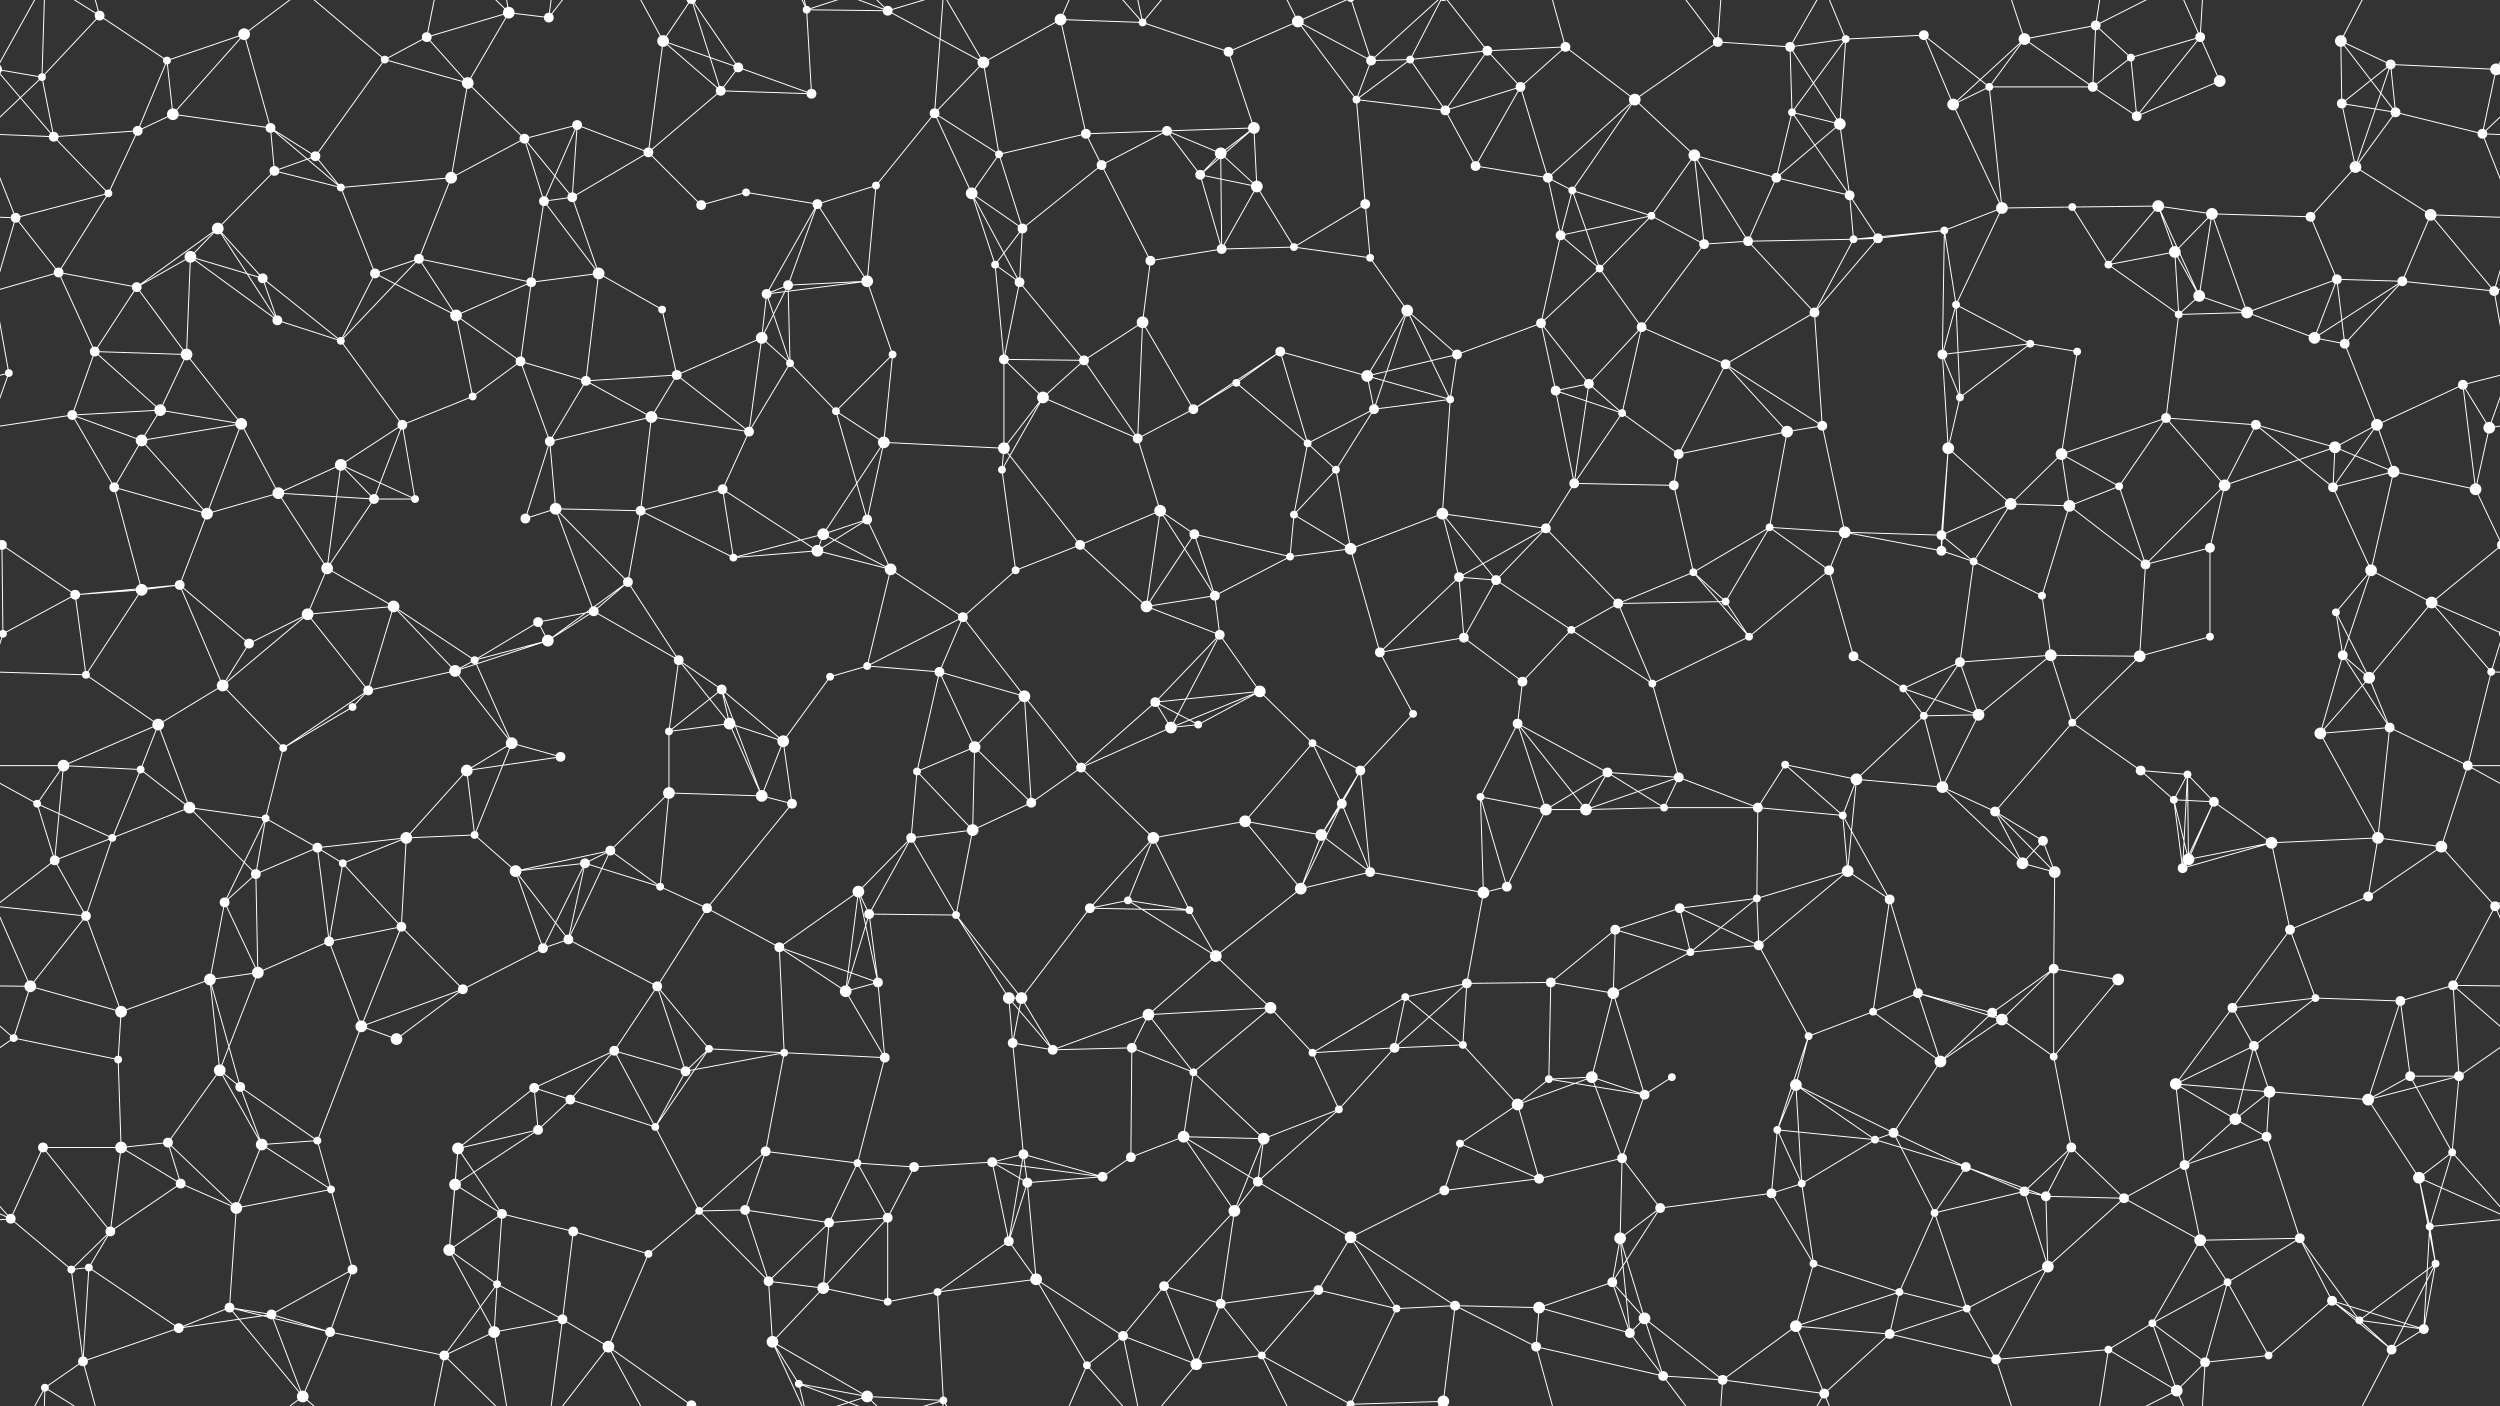 <svg xmlns="http://www.w3.org/2000/svg" width="2560" height="1440" fill="#fff"><rect width="100%" height="100%" fill="#333333" stroke="none"/><circle cx="43" cy="79" r="4"/><circle cx="102" cy="16" r="5"/><circle cx="171" cy="62" r="4"/><circle cx="250" cy="35" r="6"/><circle cx="394" cy="61" r="4"/><circle cx="437" cy="38" r="5"/><circle cx="521" cy="13" r="6"/><circle cx="562" cy="18" r="5"/><circle cx="679" cy="42" r="6"/><circle cx="756" cy="69" r="5"/><circle cx="826" cy="10" r="4"/><circle cx="909" cy="11" r="5"/><circle cx="1007" cy="64" r="6"/><circle cx="1086" cy="20" r="6"/><circle cx="1170" cy="23" r="4"/><circle cx="1258" cy="53" r="5"/><circle cx="1329" cy="22" r="6"/><circle cx="1404" cy="62" r="5"/><circle cx="1444" cy="61" r="4"/><circle cx="1523" cy="52" r="5"/><circle cx="1603" cy="48" r="5"/><circle cx="1759" cy="43" r="5"/><circle cx="1833" cy="48" r="5"/><circle cx="1890" cy="40" r="4"/><circle cx="1970" cy="36" r="5"/><circle cx="2073" cy="40" r="6"/><circle cx="2146" cy="26" r="5"/><circle cx="2182" cy="59" r="4"/><circle cx="2253" cy="38" r="5"/><circle cx="2397" cy="42" r="6"/><circle cx="2448" cy="66" r="5"/><circle cx="2556" cy="71" r="6"/><circle cx="-4" cy="71" r="6"/><circle cx="55" cy="140" r="5"/><circle cx="141" cy="134" r="5"/><circle cx="177" cy="117" r="6"/><circle cx="277" cy="131" r="5"/><circle cx="323" cy="160" r="5"/><circle cx="479" cy="85" r="6"/><circle cx="537" cy="142" r="5"/><circle cx="591" cy="128" r="5"/><circle cx="664" cy="156" r="5"/><circle cx="738" cy="93" r="5"/><circle cx="831" cy="96" r="5"/><circle cx="957" cy="116" r="5"/><circle cx="1023" cy="158" r="4"/><circle cx="1112" cy="137" r="5"/><circle cx="1195" cy="134" r="5"/><circle cx="1250" cy="157" r="6"/><circle cx="1284" cy="131" r="6"/><circle cx="1389" cy="102" r="4"/><circle cx="1480" cy="113" r="5"/><circle cx="1557" cy="89" r="5"/><circle cx="1674" cy="102" r="6"/><circle cx="1735" cy="159" r="6"/><circle cx="1835" cy="115" r="4"/><circle cx="1884" cy="127" r="6"/><circle cx="2000" cy="107" r="6"/><circle cx="2037" cy="89" r="4"/><circle cx="2143" cy="89" r="5"/><circle cx="2188" cy="119" r="5"/><circle cx="2273" cy="83" r="6"/><circle cx="2398" cy="106" r="5"/><circle cx="2453" cy="115" r="5"/><circle cx="2542" cy="137" r="5"/><circle cx="16" cy="223" r="5"/><circle cx="111" cy="198" r="4"/><circle cx="223" cy="234" r="6"/><circle cx="281" cy="175" r="5"/><circle cx="349" cy="192" r="4"/><circle cx="462" cy="182" r="6"/><circle cx="557" cy="206" r="5"/><circle cx="586" cy="202" r="5"/><circle cx="718" cy="210" r="5"/><circle cx="764" cy="197" r="4"/><circle cx="837" cy="209" r="5"/><circle cx="897" cy="190" r="4"/><circle cx="995" cy="198" r="6"/><circle cx="1047" cy="234" r="5"/><circle cx="1128" cy="169" r="5"/><circle cx="1229" cy="179" r="5"/><circle cx="1287" cy="191" r="6"/><circle cx="1398" cy="209" r="5"/><circle cx="1511" cy="170" r="5"/><circle cx="1585" cy="182" r="5"/><circle cx="1610" cy="195" r="4"/><circle cx="1691" cy="221" r="4"/><circle cx="1819" cy="182" r="5"/><circle cx="1894" cy="200" r="5"/><circle cx="1991" cy="236" r="4"/><circle cx="2050" cy="213" r="6"/><circle cx="2122" cy="212" r="4"/><circle cx="2210" cy="211" r="6"/><circle cx="2265" cy="219" r="6"/><circle cx="2366" cy="222" r="5"/><circle cx="2412" cy="171" r="6"/><circle cx="2489" cy="220" r="6"/><circle cx="60" cy="279" r="5"/><circle cx="140" cy="294" r="5"/><circle cx="195" cy="263" r="6"/><circle cx="269" cy="285" r="5"/><circle cx="384" cy="280" r="5"/><circle cx="429" cy="265" r="5"/><circle cx="544" cy="289" r="5"/><circle cx="613" cy="280" r="6"/><circle cx="678" cy="317" r="4"/><circle cx="785" cy="301" r="5"/><circle cx="807" cy="292" r="5"/><circle cx="888" cy="288" r="6"/><circle cx="1019" cy="271" r="4"/><circle cx="1044" cy="289" r="5"/><circle cx="1178" cy="267" r="5"/><circle cx="1251" cy="255" r="5"/><circle cx="1325" cy="253" r="4"/><circle cx="1403" cy="264" r="4"/><circle cx="1441" cy="318" r="6"/><circle cx="1598" cy="241" r="5"/><circle cx="1638" cy="275" r="4"/><circle cx="1745" cy="250" r="5"/><circle cx="1790" cy="247" r="5"/><circle cx="1898" cy="245" r="4"/><circle cx="1923" cy="244" r="5"/><circle cx="2003" cy="312" r="4"/><circle cx="2159" cy="271" r="4"/><circle cx="2227" cy="258" r="6"/><circle cx="2252" cy="303" r="6"/><circle cx="2393" cy="286" r="5"/><circle cx="2460" cy="288" r="5"/><circle cx="2554" cy="298" r="5"/><circle cx="9" cy="382" r="4"/><circle cx="97" cy="360" r="5"/><circle cx="191" cy="363" r="6"/><circle cx="284" cy="328" r="5"/><circle cx="349" cy="349" r="4"/><circle cx="467" cy="323" r="6"/><circle cx="533" cy="370" r="5"/><circle cx="600" cy="390" r="5"/><circle cx="693" cy="384" r="5"/><circle cx="780" cy="346" r="6"/><circle cx="809" cy="372" r="4"/><circle cx="914" cy="363" r="4"/><circle cx="1028" cy="368" r="5"/><circle cx="1110" cy="369" r="5"/><circle cx="1170" cy="330" r="6"/><circle cx="1266" cy="392" r="4"/><circle cx="1311" cy="360" r="5"/><circle cx="1400" cy="385" r="6"/><circle cx="1492" cy="363" r="5"/><circle cx="1578" cy="331" r="5"/><circle cx="1627" cy="393" r="5"/><circle cx="1681" cy="335" r="5"/><circle cx="1767" cy="373" r="5"/><circle cx="1858" cy="320" r="5"/><circle cx="1989" cy="363" r="5"/><circle cx="2079" cy="352" r="4"/><circle cx="2127" cy="360" r="4"/><circle cx="2231" cy="322" r="4"/><circle cx="2301" cy="320" r="6"/><circle cx="2370" cy="346" r="6"/><circle cx="2401" cy="352" r="5"/><circle cx="2522" cy="394" r="5"/><circle cx="74" cy="425" r="5"/><circle cx="145" cy="451" r="6"/><circle cx="164" cy="420" r="6"/><circle cx="247" cy="434" r="6"/><circle cx="349" cy="476" r="6"/><circle cx="412" cy="435" r="5"/><circle cx="484" cy="406" r="4"/><circle cx="563" cy="452" r="5"/><circle cx="667" cy="427" r="6"/><circle cx="767" cy="442" r="5"/><circle cx="856" cy="421" r="4"/><circle cx="905" cy="453" r="6"/><circle cx="1028" cy="459" r="6"/><circle cx="1068" cy="407" r="6"/><circle cx="1165" cy="449" r="5"/><circle cx="1222" cy="419" r="5"/><circle cx="1339" cy="454" r="4"/><circle cx="1407" cy="419" r="5"/><circle cx="1485" cy="409" r="4"/><circle cx="1593" cy="400" r="5"/><circle cx="1661" cy="423" r="4"/><circle cx="1719" cy="465" r="5"/><circle cx="1830" cy="442" r="6"/><circle cx="1866" cy="436" r="5"/><circle cx="1995" cy="459" r="6"/><circle cx="2007" cy="407" r="4"/><circle cx="2111" cy="465" r="6"/><circle cx="2218" cy="428" r="5"/><circle cx="2310" cy="435" r="5"/><circle cx="2391" cy="458" r="6"/><circle cx="2434" cy="435" r="6"/><circle cx="2549" cy="438" r="6"/><circle cx="2" cy="558" r="5"/><circle cx="2562" cy="558" r="5"/><circle cx="117" cy="499" r="5"/><circle cx="212" cy="526" r="6"/><circle cx="285" cy="505" r="6"/><circle cx="383" cy="511" r="5"/><circle cx="425" cy="511" r="4"/><circle cx="538" cy="531" r="5"/><circle cx="569" cy="521" r="6"/><circle cx="656" cy="523" r="5"/><circle cx="740" cy="501" r="5"/><circle cx="843" cy="547" r="6"/><circle cx="888" cy="532" r="5"/><circle cx="1026" cy="481" r="4"/><circle cx="1106" cy="558" r="5"/><circle cx="1188" cy="523" r="6"/><circle cx="1223" cy="547" r="5"/><circle cx="1325" cy="527" r="4"/><circle cx="1368" cy="481" r="4"/><circle cx="1477" cy="526" r="6"/><circle cx="1583" cy="541" r="5"/><circle cx="1612" cy="495" r="5"/><circle cx="1714" cy="497" r="5"/><circle cx="1812" cy="540" r="4"/><circle cx="1889" cy="545" r="6"/><circle cx="1988" cy="548" r="5"/><circle cx="2059" cy="516" r="6"/><circle cx="2119" cy="518" r="6"/><circle cx="2170" cy="498" r="4"/><circle cx="2278" cy="497" r="6"/><circle cx="2389" cy="499" r="5"/><circle cx="2451" cy="483" r="6"/><circle cx="2535" cy="501" r="6"/><circle cx="77" cy="609" r="5"/><circle cx="145" cy="604" r="6"/><circle cx="184" cy="599" r="5"/><circle cx="315" cy="629" r="6"/><circle cx="335" cy="582" r="6"/><circle cx="403" cy="621" r="6"/><circle cx="551" cy="637" r="5"/><circle cx="608" cy="626" r="5"/><circle cx="643" cy="596" r="5"/><circle cx="751" cy="571" r="4"/><circle cx="837" cy="564" r="6"/><circle cx="912" cy="583" r="6"/><circle cx="986" cy="632" r="5"/><circle cx="1040" cy="584" r="4"/><circle cx="1174" cy="621" r="6"/><circle cx="1244" cy="610" r="5"/><circle cx="1321" cy="570" r="4"/><circle cx="1383" cy="562" r="6"/><circle cx="1494" cy="591" r="5"/><circle cx="1532" cy="594" r="5"/><circle cx="1657" cy="618" r="5"/><circle cx="1734" cy="586" r="4"/><circle cx="1767" cy="616" r="4"/><circle cx="1873" cy="584" r="5"/><circle cx="1988" cy="564" r="5"/><circle cx="2021" cy="575" r="4"/><circle cx="2091" cy="610" r="4"/><circle cx="2197" cy="578" r="5"/><circle cx="2263" cy="561" r="5"/><circle cx="2392" cy="627" r="4"/><circle cx="2428" cy="584" r="6"/><circle cx="2490" cy="617" r="6"/><circle cx="3" cy="649" r="4"/><circle cx="2563" cy="649" r="4"/><circle cx="88" cy="691" r="4"/><circle cx="228" cy="702" r="6"/><circle cx="255" cy="659" r="5"/><circle cx="377" cy="707" r="5"/><circle cx="466" cy="687" r="6"/><circle cx="486" cy="676" r="4"/><circle cx="561" cy="656" r="6"/><circle cx="695" cy="676" r="5"/><circle cx="739" cy="706" r="5"/><circle cx="850" cy="693" r="4"/><circle cx="888" cy="682" r="4"/><circle cx="962" cy="688" r="5"/><circle cx="1049" cy="713" r="6"/><circle cx="1183" cy="719" r="5"/><circle cx="1249" cy="650" r="5"/><circle cx="1290" cy="708" r="6"/><circle cx="1413" cy="668" r="5"/><circle cx="1499" cy="653" r="5"/><circle cx="1559" cy="698" r="5"/><circle cx="1609" cy="645" r="4"/><circle cx="1692" cy="700" r="4"/><circle cx="1791" cy="652" r="4"/><circle cx="1898" cy="672" r="5"/><circle cx="1949" cy="705" r="4"/><circle cx="2007" cy="678" r="5"/><circle cx="2100" cy="671" r="6"/><circle cx="2191" cy="672" r="6"/><circle cx="2263" cy="652" r="4"/><circle cx="2399" cy="671" r="5"/><circle cx="2426" cy="694" r="6"/><circle cx="2551" cy="688" r="4"/><circle cx="65" cy="784" r="6"/><circle cx="144" cy="788" r="4"/><circle cx="162" cy="742" r="6"/><circle cx="290" cy="766" r="4"/><circle cx="361" cy="724" r="4"/><circle cx="478" cy="789" r="6"/><circle cx="524" cy="761" r="6"/><circle cx="574" cy="775" r="5"/><circle cx="685" cy="749" r="4"/><circle cx="747" cy="741" r="6"/><circle cx="802" cy="759" r="6"/><circle cx="939" cy="790" r="4"/><circle cx="998" cy="765" r="6"/><circle cx="1107" cy="786" r="5"/><circle cx="1199" cy="745" r="6"/><circle cx="1227" cy="742" r="4"/><circle cx="1344" cy="761" r="4"/><circle cx="1393" cy="789" r="5"/><circle cx="1447" cy="731" r="4"/><circle cx="1554" cy="741" r="5"/><circle cx="1646" cy="791" r="5"/><circle cx="1719" cy="796" r="5"/><circle cx="1828" cy="783" r="4"/><circle cx="1901" cy="798" r="6"/><circle cx="1970" cy="733" r="4"/><circle cx="2026" cy="732" r="6"/><circle cx="2122" cy="740" r="4"/><circle cx="2192" cy="789" r="5"/><circle cx="2240" cy="793" r="4"/><circle cx="2376" cy="751" r="6"/><circle cx="2447" cy="745" r="5"/><circle cx="2527" cy="784" r="5"/><circle cx="38" cy="823" r="4"/><circle cx="115" cy="858" r="4"/><circle cx="194" cy="827" r="6"/><circle cx="272" cy="838" r="4"/><circle cx="325" cy="868" r="5"/><circle cx="416" cy="858" r="6"/><circle cx="486" cy="855" r="4"/><circle cx="625" cy="871" r="5"/><circle cx="685" cy="812" r="6"/><circle cx="780" cy="815" r="6"/><circle cx="811" cy="823" r="5"/><circle cx="933" cy="858" r="5"/><circle cx="996" cy="850" r="6"/><circle cx="1056" cy="822" r="5"/><circle cx="1181" cy="858" r="6"/><circle cx="1275" cy="841" r="6"/><circle cx="1353" cy="855" r="6"/><circle cx="1374" cy="823" r="5"/><circle cx="1516" cy="816" r="4"/><circle cx="1583" cy="829" r="6"/><circle cx="1624" cy="829" r="6"/><circle cx="1704" cy="827" r="4"/><circle cx="1800" cy="827" r="5"/><circle cx="1887" cy="835" r="4"/><circle cx="1989" cy="806" r="6"/><circle cx="2043" cy="831" r="5"/><circle cx="2092" cy="861" r="5"/><circle cx="2226" cy="819" r="4"/><circle cx="2267" cy="821" r="5"/><circle cx="2326" cy="863" r="6"/><circle cx="2435" cy="858" r="6"/><circle cx="2500" cy="867" r="6"/><circle cx="56" cy="881" r="5"/><circle cx="88" cy="938" r="5"/><circle cx="230" cy="924" r="5"/><circle cx="262" cy="895" r="5"/><circle cx="351" cy="884" r="4"/><circle cx="411" cy="949" r="5"/><circle cx="528" cy="892" r="6"/><circle cx="599" cy="884" r="5"/><circle cx="676" cy="908" r="4"/><circle cx="724" cy="930" r="5"/><circle cx="879" cy="913" r="6"/><circle cx="890" cy="936" r="5"/><circle cx="979" cy="937" r="4"/><circle cx="1116" cy="930" r="5"/><circle cx="1155" cy="922" r="4"/><circle cx="1218" cy="932" r="4"/><circle cx="1332" cy="910" r="6"/><circle cx="1403" cy="893" r="5"/><circle cx="1519" cy="914" r="6"/><circle cx="1543" cy="908" r="5"/><circle cx="1654" cy="952" r="5"/><circle cx="1720" cy="930" r="5"/><circle cx="1799" cy="920" r="4"/><circle cx="1892" cy="892" r="6"/><circle cx="1935" cy="921" r="5"/><circle cx="2071" cy="884" r="6"/><circle cx="2104" cy="893" r="6"/><circle cx="2235" cy="889" r="5"/><circle cx="2241" cy="880" r="6"/><circle cx="2345" cy="952" r="5"/><circle cx="2425" cy="918" r="5"/><circle cx="2555" cy="928" r="5"/><circle cx="-5" cy="928" r="5"/><circle cx="31" cy="1010" r="6"/><circle cx="124" cy="1036" r="6"/><circle cx="215" cy="1003" r="6"/><circle cx="264" cy="996" r="6"/><circle cx="337" cy="964" r="5"/><circle cx="474" cy="1013" r="5"/><circle cx="556" cy="971" r="5"/><circle cx="582" cy="962" r="5"/><circle cx="673" cy="1010" r="5"/><circle cx="798" cy="970" r="5"/><circle cx="866" cy="1015" r="6"/><circle cx="899" cy="1006" r="5"/><circle cx="1033" cy="1022" r="6"/><circle cx="1046" cy="1022" r="6"/><circle cx="1176" cy="1039" r="6"/><circle cx="1245" cy="979" r="6"/><circle cx="1301" cy="1032" r="6"/><circle cx="1439" cy="1021" r="4"/><circle cx="1502" cy="1007" r="5"/><circle cx="1588" cy="1006" r="5"/><circle cx="1652" cy="1017" r="6"/><circle cx="1731" cy="975" r="4"/><circle cx="1801" cy="968" r="5"/><circle cx="1918" cy="1036" r="4"/><circle cx="1964" cy="1017" r="5"/><circle cx="2040" cy="1037" r="5"/><circle cx="2103" cy="992" r="5"/><circle cx="2169" cy="1003" r="6"/><circle cx="2286" cy="1032" r="5"/><circle cx="2371" cy="1022" r="4"/><circle cx="2458" cy="1025" r="5"/><circle cx="2512" cy="1009" r="5"/><circle cx="14" cy="1063" r="4"/><circle cx="121" cy="1085" r="4"/><circle cx="225" cy="1096" r="6"/><circle cx="246" cy="1113" r="5"/><circle cx="370" cy="1051" r="6"/><circle cx="406" cy="1064" r="6"/><circle cx="547" cy="1114" r="5"/><circle cx="629" cy="1076" r="5"/><circle cx="702" cy="1097" r="5"/><circle cx="726" cy="1074" r="4"/><circle cx="803" cy="1078" r="4"/><circle cx="906" cy="1083" r="5"/><circle cx="1037" cy="1068" r="5"/><circle cx="1078" cy="1075" r="5"/><circle cx="1159" cy="1073" r="5"/><circle cx="1222" cy="1098" r="4"/><circle cx="1344" cy="1078" r="4"/><circle cx="1428" cy="1073" r="5"/><circle cx="1498" cy="1070" r="4"/><circle cx="1586" cy="1105" r="4"/><circle cx="1630" cy="1103" r="6"/><circle cx="1712" cy="1103" r="4"/><circle cx="1839" cy="1111" r="6"/><circle cx="1852" cy="1061" r="4"/><circle cx="1987" cy="1087" r="6"/><circle cx="2050" cy="1044" r="6"/><circle cx="2103" cy="1082" r="4"/><circle cx="2228" cy="1110" r="6"/><circle cx="2308" cy="1071" r="5"/><circle cx="2324" cy="1118" r="6"/><circle cx="2468" cy="1102" r="5"/><circle cx="2518" cy="1102" r="5"/><circle cx="44" cy="1175" r="5"/><circle cx="124" cy="1175" r="6"/><circle cx="172" cy="1170" r="5"/><circle cx="268" cy="1172" r="6"/><circle cx="325" cy="1168" r="4"/><circle cx="469" cy="1176" r="6"/><circle cx="551" cy="1157" r="5"/><circle cx="584" cy="1126" r="5"/><circle cx="671" cy="1154" r="4"/><circle cx="784" cy="1179" r="5"/><circle cx="878" cy="1191" r="4"/><circle cx="936" cy="1195" r="5"/><circle cx="1016" cy="1190" r="5"/><circle cx="1048" cy="1182" r="5"/><circle cx="1158" cy="1185" r="5"/><circle cx="1212" cy="1164" r="6"/><circle cx="1294" cy="1166" r="6"/><circle cx="1371" cy="1136" r="4"/><circle cx="1495" cy="1171" r="4"/><circle cx="1554" cy="1131" r="6"/><circle cx="1661" cy="1186" r="5"/><circle cx="1684" cy="1121" r="5"/><circle cx="1820" cy="1157" r="4"/><circle cx="1920" cy="1167" r="4"/><circle cx="1939" cy="1160" r="5"/><circle cx="2013" cy="1195" r="5"/><circle cx="2121" cy="1175" r="5"/><circle cx="2237" cy="1193" r="5"/><circle cx="2289" cy="1146" r="6"/><circle cx="2321" cy="1164" r="5"/><circle cx="2425" cy="1126" r="6"/><circle cx="2511" cy="1180" r="4"/><circle cx="11" cy="1248" r="5"/><circle cx="113" cy="1261" r="5"/><circle cx="185" cy="1212" r="5"/><circle cx="242" cy="1237" r="6"/><circle cx="339" cy="1218" r="4"/><circle cx="466" cy="1213" r="6"/><circle cx="514" cy="1243" r="5"/><circle cx="587" cy="1261" r="5"/><circle cx="716" cy="1240" r="4"/><circle cx="763" cy="1239" r="5"/><circle cx="849" cy="1252" r="5"/><circle cx="909" cy="1247" r="5"/><circle cx="1033" cy="1271" r="5"/><circle cx="1052" cy="1211" r="5"/><circle cx="1129" cy="1205" r="5"/><circle cx="1264" cy="1240" r="6"/><circle cx="1288" cy="1210" r="5"/><circle cx="1383" cy="1267" r="6"/><circle cx="1479" cy="1219" r="5"/><circle cx="1576" cy="1207" r="5"/><circle cx="1659" cy="1268" r="6"/><circle cx="1700" cy="1237" r="5"/><circle cx="1814" cy="1222" r="5"/><circle cx="1845" cy="1212" r="4"/><circle cx="1981" cy="1242" r="4"/><circle cx="2073" cy="1220" r="5"/><circle cx="2095" cy="1225" r="5"/><circle cx="2175" cy="1227" r="5"/><circle cx="2253" cy="1270" r="6"/><circle cx="2355" cy="1268" r="5"/><circle cx="2477" cy="1206" r="6"/><circle cx="2488" cy="1256" r="4"/><circle cx="73" cy="1300" r="4"/><circle cx="91" cy="1298" r="4"/><circle cx="235" cy="1339" r="5"/><circle cx="278" cy="1346" r="5"/><circle cx="361" cy="1300" r="5"/><circle cx="460" cy="1280" r="6"/><circle cx="509" cy="1315" r="4"/><circle cx="576" cy="1351" r="5"/><circle cx="664" cy="1284" r="4"/><circle cx="787" cy="1312" r="5"/><circle cx="843" cy="1319" r="6"/><circle cx="909" cy="1333" r="4"/><circle cx="960" cy="1323" r="4"/><circle cx="1061" cy="1310" r="6"/><circle cx="1192" cy="1317" r="5"/><circle cx="1250" cy="1335" r="5"/><circle cx="1350" cy="1321" r="5"/><circle cx="1430" cy="1340" r="4"/><circle cx="1490" cy="1337" r="5"/><circle cx="1576" cy="1339" r="6"/><circle cx="1651" cy="1313" r="5"/><circle cx="1684" cy="1350" r="6"/><circle cx="1839" cy="1358" r="6"/><circle cx="1857" cy="1294" r="4"/><circle cx="1945" cy="1323" r="4"/><circle cx="2014" cy="1340" r="4"/><circle cx="2097" cy="1297" r="6"/><circle cx="2204" cy="1355" r="4"/><circle cx="2281" cy="1313" r="4"/><circle cx="2388" cy="1332" r="5"/><circle cx="2416" cy="1352" r="4"/><circle cx="2494" cy="1294" r="4"/><circle cx="46" cy="1421" r="4"/><circle cx="85" cy="1394" r="5"/><circle cx="183" cy="1360" r="5"/><circle cx="310" cy="1430" r="6"/><circle cx="338" cy="1364" r="5"/><circle cx="455" cy="1388" r="5"/><circle cx="506" cy="1364" r="6"/><circle cx="623" cy="1379" r="6"/><circle cx="708" cy="1439" r="5"/><circle cx="708" cy="-1" r="5"/><circle cx="791" cy="1374" r="6"/><circle cx="818" cy="1417" r="4"/><circle cx="888" cy="1430" r="6"/><circle cx="966" cy="1434" r="4"/><circle cx="1113" cy="1398" r="4"/><circle cx="1150" cy="1368" r="5"/><circle cx="1225" cy="1397" r="6"/><circle cx="1292" cy="1388" r="4"/><circle cx="1383" cy="1438" r="4"/><circle cx="1383" cy="-2" r="4"/><circle cx="1478" cy="1435" r="6"/><circle cx="1478" cy="-5" r="6"/><circle cx="1573" cy="1379" r="5"/><circle cx="1669" cy="1365" r="5"/><circle cx="1703" cy="1409" r="5"/><circle cx="1764" cy="1413" r="5"/><circle cx="1868" cy="1427" r="5"/><circle cx="1935" cy="1366" r="5"/><circle cx="2044" cy="1392" r="5"/><circle cx="2159" cy="1382" r="4"/><circle cx="2229" cy="1424" r="6"/><circle cx="2258" cy="1395" r="5"/><circle cx="2323" cy="1388" r="4"/><circle cx="2449" cy="1382" r="5"/><circle cx="2482" cy="1361" r="5"/><path stroke="#fff" d="M43 79L102 16M43 79L-4 71M43 79L55 140M43 79L-18 137M43 79L46 -19M2603 79L2556 71M2603 79L2542 137M43 1519L46 1421M102 16L171 62M102 16L46 -19M102 16L85 -46M102 1456L46 1421M102 1456L85 1394M171 62L250 35M171 62L141 134M171 62L177 117M250 35L177 117M250 35L277 131M250 35L310 -10M250 1475L310 1430M394 61L437 38M394 61L323 160M394 61L479 85M394 61L310 -10M394 1501L310 1430M437 38L521 13M437 38L479 85M437 38L455 -52M437 1478L455 1388M521 13L562 18M521 13L479 85M521 13L455 -52M521 13L506 -76M521 1453L455 1388M521 1453L506 1364M562 18L576 -89M562 18L623 -61M562 1458L576 1351M562 1458L623 1379M679 42L756 69M679 42L664 156M679 42L738 93M679 42L623 -61M679 42L708 -1M679 1482L623 1379M679 1482L708 1439M756 69L738 93M756 69L831 96M756 69L708 -1M756 1509L708 1439M826 10L909 11M826 10L831 96M826 10L791 -66M826 10L818 -23M826 10L888 -10M826 1450L791 1374M826 1450L818 1417M826 1450L888 1430M909 11L1007 64M909 11L818 -23M909 11L888 -10M909 11L966 -6M909 1451L818 1417M909 1451L888 1430M909 1451L966 1434M1007 64L1086 20M1007 64L957 116M1007 64L1023 158M1007 64L966 -6M1007 1504L966 1434M1086 20L1170 23M1086 20L1112 137M1086 20L1113 -42M1086 1460L1113 1398M1170 23L1258 53M1170 23L1113 -42M1170 23L1150 -72M1170 23L1225 -43M1170 1463L1113 1398M1170 1463L1150 1368M1170 1463L1225 1397M1258 53L1329 22M1258 53L1284 131M1329 22L1404 62M1329 22L1389 102M1329 22L1292 -52M1329 22L1383 -2M1329 1462L1292 1388M1329 1462L1383 1438M1404 62L1444 61M1404 62L1389 102M1404 62L1383 -2M1404 62L1478 -5M1404 1502L1383 1438M1404 1502L1478 1435M1444 61L1523 52M1444 61L1389 102M1444 61L1480 113M1444 61L1478 -5M1444 1501L1478 1435M1523 52L1603 48M1523 52L1480 113M1523 52L1557 89M1523 52L1478 -5M1523 1492L1478 1435M1603 48L1557 89M1603 48L1674 102M1603 48L1573 -61M1603 1488L1573 1379M1759 43L1833 48M1759 43L1674 102M1759 43L1703 -31M1759 43L1764 -27M1759 1483L1703 1409M1759 1483L1764 1413M1833 48L1890 40M1833 48L1835 115M1833 48L1884 127M1833 48L1868 -13M1833 1488L1868 1427M1890 40L1970 36M1890 40L1835 115M1890 40L1884 127M1890 40L1868 -13M1890 1480L1868 1427M1970 36L2000 107M1970 36L2037 89M2073 40L2146 26M2073 40L2000 107M2073 40L2037 89M2073 40L2143 89M2073 40L2044 -48M2073 1480L2044 1392M2146 26L2182 59M2146 26L2143 89M2146 26L2159 -58M2146 26L2229 -16M2146 1466L2159 1382M2146 1466L2229 1424M2182 59L2253 38M2182 59L2143 89M2182 59L2188 119M2253 38L2188 119M2253 38L2273 83M2253 38L2229 -16M2253 38L2258 -45M2253 1478L2229 1424M2253 1478L2258 1395M2397 42L2448 66M2397 42L2398 106M2397 42L2453 115M2397 42L2449 -58M2397 1482L2449 1382M2448 66L2556 71M2448 66L2398 106M2448 66L2453 115M2448 66L2412 171M2556 71L2615 140M2556 71L2542 137M2556 71L2606 -19M-4 71L55 140M-4 71L46 -19M-4 1511L46 1421M2556 1511L2606 1421M55 140L141 134M55 140L-18 137M55 140L111 198M2615 140L2542 137M141 134L177 117M141 134L111 198M177 117L277 131M277 131L323 160M277 131L281 175M277 131L349 192M323 160L281 175M323 160L349 192M479 85L537 142M479 85L462 182M537 142L591 128M537 142L462 182M537 142L557 206M537 142L586 202M591 128L664 156M591 128L557 206M591 128L586 202M664 156L738 93M664 156L586 202M664 156L718 210M738 93L831 96M738 93L708 -1M738 1533L708 1439M957 116L1023 158M957 116L897 190M957 116L995 198M957 116L966 -6M957 1556L966 1434M1023 158L1112 137M1023 158L995 198M1023 158L1047 234M1112 137L1195 134M1112 137L1128 169M1195 134L1250 157M1195 134L1284 131M1195 134L1128 169M1195 134L1229 179M1250 157L1284 131M1250 157L1229 179M1250 157L1287 191M1250 157L1251 255M1284 131L1229 179M1284 131L1287 191M1389 102L1480 113M1389 102L1398 209M1480 113L1557 89M1480 113L1511 170M1557 89L1511 170M1557 89L1585 182M1674 102L1735 159M1674 102L1585 182M1674 102L1610 195M1735 159L1691 221M1735 159L1819 182M1735 159L1745 250M1735 159L1790 247M1835 115L1884 127M1835 115L1819 182M1835 115L1894 200M1884 127L1819 182M1884 127L1894 200M2000 107L2037 89M2000 107L2050 213M2037 89L2143 89M2037 89L2050 213M2143 89L2188 119M2188 119L2273 83M2398 106L2453 115M2398 106L2412 171M2453 115L2542 137M2453 115L2412 171M2542 137L2576 223M-18 137L16 223M16 223L111 198M16 223L-71 220M16 223L60 279M16 223L-6 298M2576 223L2489 220M2576 223L2554 298M111 198L60 279M223 234L281 175M223 234L140 294M223 234L195 263M223 234L269 285M223 234L284 328M281 175L349 192M349 192L462 182M349 192L384 280M462 182L429 265M557 206L586 202M557 206L544 289M557 206L613 280M586 202L613 280M718 210L764 197M764 197L837 209M837 209L897 190M837 209L785 301M837 209L807 292M837 209L888 288M897 190L888 288M995 198L1047 234M995 198L1019 271M995 198L1044 289M1047 234L1128 169M1047 234L1019 271M1047 234L1044 289M1128 169L1178 267M1229 179L1287 191M1229 179L1251 255M1287 191L1251 255M1287 191L1325 253M1398 209L1325 253M1398 209L1403 264M1511 170L1585 182M1585 182L1610 195M1585 182L1598 241M1610 195L1691 221M1610 195L1598 241M1610 195L1638 275M1691 221L1598 241M1691 221L1638 275M1691 221L1745 250M1819 182L1894 200M1819 182L1790 247M1894 200L1898 245M1894 200L1923 244M1991 236L2050 213M1991 236L1898 245M1991 236L1923 244M1991 236L2003 312M1991 236L1989 363M2050 213L2122 212M2050 213L2003 312M2122 212L2210 211M2122 212L2159 271M2210 211L2265 219M2210 211L2159 271M2210 211L2227 258M2210 211L2252 303M2265 219L2366 222M2265 219L2227 258M2265 219L2252 303M2265 219L2301 320M2366 222L2412 171M2366 222L2393 286M2412 171L2489 220M2489 220L2460 288M2489 220L2554 298M60 279L140 294M60 279L-6 298M60 279L97 360M2620 279L2554 298M140 294L195 263M140 294L97 360M140 294L191 363M195 263L269 285M195 263L191 363M195 263L284 328M269 285L284 328M269 285L349 349M384 280L429 265M384 280L349 349M384 280L467 323M429 265L544 289M429 265L349 349M429 265L467 323M544 289L613 280M544 289L467 323M544 289L533 370M613 280L678 317M613 280L600 390M678 317L693 384M785 301L807 292M785 301L888 288M785 301L780 346M785 301L809 372M807 292L888 288M807 292L780 346M807 292L809 372M888 288L914 363M1019 271L1044 289M1019 271L1028 368M1044 289L1028 368M1044 289L1110 369M1178 267L1251 255M1178 267L1170 330M1251 255L1325 253M1325 253L1403 264M1403 264L1441 318M1441 318L1400 385M1441 318L1492 363M1441 318L1407 419M1441 318L1485 409M1598 241L1638 275M1598 241L1578 331M1638 275L1578 331M1638 275L1681 335M1745 250L1790 247M1745 250L1681 335M1790 247L1898 245M1790 247L1858 320M1898 245L1923 244M1898 245L1858 320M1923 244L1858 320M2003 312L1989 363M2003 312L2079 352M2003 312L2007 407M2159 271L2227 258M2159 271L2231 322M2227 258L2252 303M2227 258L2231 322M2252 303L2231 322M2252 303L2301 320M2393 286L2460 288M2393 286L2301 320M2393 286L2370 346M2393 286L2401 352M2460 288L2554 298M2460 288L2370 346M2460 288L2401 352M2554 298L2569 382M-6 298L9 382M9 382L-38 394M9 382L-11 438M2569 382L2522 394M2569 382L2549 438M97 360L191 363M97 360L74 425M97 360L164 420M191 363L164 420M191 363L247 434M284 328L349 349M349 349L412 435M467 323L533 370M467 323L484 406M533 370L600 390M533 370L484 406M533 370L563 452M600 390L693 384M600 390L563 452M600 390L667 427M693 384L780 346M693 384L667 427M693 384L767 442M780 346L809 372M780 346L767 442M809 372L767 442M809 372L856 421M914 363L856 421M914 363L905 453M1028 368L1110 369M1028 368L1028 459M1028 368L1068 407M1110 369L1170 330M1110 369L1068 407M1110 369L1165 449M1170 330L1165 449M1170 330L1222 419M1266 392L1311 360M1266 392L1222 419M1266 392L1339 454M1311 360L1400 385M1311 360L1222 419M1311 360L1339 454M1400 385L1492 363M1400 385L1407 419M1400 385L1485 409M1492 363L1578 331M1492 363L1485 409M1578 331L1627 393M1578 331L1593 400M1627 393L1681 335M1627 393L1593 400M1627 393L1661 423M1627 393L1612 495M1681 335L1767 373M1681 335L1661 423M1767 373L1858 320M1767 373L1719 465M1767 373L1830 442M1767 373L1866 436M1858 320L1866 436M1989 363L2079 352M1989 363L1995 459M1989 363L2007 407M2079 352L2127 360M2079 352L2007 407M2127 360L2111 465M2231 322L2301 320M2231 322L2218 428M2301 320L2370 346M2370 346L2401 352M2401 352L2434 435M2522 394L2434 435M2522 394L2549 438M2522 394L2535 501M74 425L145 451M74 425L164 420M74 425L-11 438M74 425L117 499M2634 425L2549 438M145 451L164 420M145 451L247 434M145 451L117 499M145 451L212 526M164 420L247 434M247 434L212 526M247 434L285 505M349 476L412 435M349 476L285 505M349 476L383 511M349 476L425 511M349 476L335 582M412 435L484 406M412 435L383 511M412 435L425 511M563 452L667 427M563 452L538 531M563 452L569 521M667 427L767 442M667 427L656 523M767 442L740 501M856 421L905 453M856 421L888 532M905 453L1028 459M905 453L843 547M905 453L888 532M1028 459L1068 407M1028 459L1026 481M1028 459L1106 558M1068 407L1165 449M1068 407L1026 481M1165 449L1222 419M1165 449L1188 523M1339 454L1407 419M1339 454L1325 527M1339 454L1368 481M1407 419L1485 409M1407 419L1368 481M1485 409L1477 526M1593 400L1661 423M1593 400L1612 495M1661 423L1719 465M1661 423L1612 495M1719 465L1830 442M1719 465L1714 497M1830 442L1866 436M1830 442L1812 540M1866 436L1889 545M1995 459L2007 407M1995 459L1988 548M1995 459L2059 516M1995 459L1988 564M2111 465L2218 428M2111 465L2059 516M2111 465L2119 518M2111 465L2170 498M2218 428L2310 435M2218 428L2170 498M2218 428L2278 497M2310 435L2391 458M2310 435L2278 497M2310 435L2389 499M2391 458L2434 435M2391 458L2278 497M2391 458L2389 499M2391 458L2451 483M2434 435L2389 499M2434 435L2451 483M2549 438L2535 501M2 558L-25 501M2 558L77 609M2 558L-70 617M2 558L3 649M2562 558L2535 501M2562 558L2490 617M117 499L212 526M117 499L145 604M212 526L285 505M212 526L184 599M285 505L383 511M285 505L335 582M383 511L425 511M383 511L335 582M538 531L569 521M569 521L656 523M569 521L608 626M569 521L643 596M656 523L740 501M656 523L643 596M656 523L751 571M740 501L751 571M740 501L837 564M843 547L888 532M843 547L751 571M843 547L837 564M843 547L912 583M888 532L837 564M888 532L912 583M1026 481L1040 584M1106 558L1188 523M1106 558L1040 584M1106 558L1174 621M1188 523L1223 547M1188 523L1174 621M1188 523L1244 610M1223 547L1174 621M1223 547L1244 610M1223 547L1321 570M1325 527L1368 481M1325 527L1321 570M1325 527L1383 562M1368 481L1383 562M1477 526L1583 541M1477 526L1383 562M1477 526L1494 591M1477 526L1532 594M1583 541L1612 495M1583 541L1494 591M1583 541L1532 594M1583 541L1657 618M1612 495L1714 497M1714 497L1734 586M1812 540L1889 545M1812 540L1734 586M1812 540L1767 616M1812 540L1873 584M1889 545L1988 548M1889 545L1873 584M1889 545L1988 564M1988 548L2059 516M1988 548L1988 564M1988 548L2021 575M2059 516L2119 518M2059 516L2021 575M2119 518L2170 498M2119 518L2091 610M2119 518L2197 578M2170 498L2197 578M2278 497L2197 578M2278 497L2263 561M2389 499L2451 483M2389 499L2428 584M2451 483L2535 501M2451 483L2428 584M77 609L145 604M77 609L184 599M77 609L3 649M77 609L88 691M145 604L184 599M145 604L88 691M184 599L228 702M184 599L255 659M315 629L335 582M315 629L403 621M315 629L228 702M315 629L255 659M315 629L377 707M335 582L403 621M403 621L377 707M403 621L466 687M403 621L486 676M551 637L608 626M551 637L486 676M551 637L561 656M608 626L643 596M608 626L561 656M608 626L695 676M643 596L561 656M643 596L695 676M751 571L837 564M837 564L912 583M912 583L986 632M912 583L888 682M986 632L1040 584M986 632L888 682M986 632L962 688M986 632L1049 713M1174 621L1244 610M1174 621L1249 650M1244 610L1321 570M1244 610L1249 650M1321 570L1383 562M1383 562L1413 668M1494 591L1532 594M1494 591L1413 668M1494 591L1499 653M1532 594L1499 653M1532 594L1609 645M1657 618L1734 586M1657 618L1767 616M1657 618L1609 645M1657 618L1692 700M1734 586L1767 616M1734 586L1791 652M1767 616L1791 652M1873 584L1791 652M1873 584L1898 672M1988 564L2021 575M2021 575L2091 610M2021 575L2007 678M2091 610L2100 671M2197 578L2263 561M2197 578L2191 672M2263 561L2263 652M2392 627L2428 584M2392 627L2399 671M2392 627L2426 694M2428 584L2490 617M2428 584L2399 671M2490 617L2563 649M2490 617L2426 694M2490 617L2551 688M-70 617L3 649M3 649L-9 688M2563 649L2551 688M88 691L-9 688M88 691L162 742M2648 691L2551 688M228 702L255 659M228 702L162 742M228 702L290 766M377 707L466 687M377 707L290 766M377 707L361 724M466 687L486 676M466 687L561 656M466 687L524 761M486 676L561 656M486 676L524 761M695 676L739 706M695 676L685 749M695 676L747 741M739 706L685 749M739 706L747 741M739 706L802 759M739 706L780 815M850 693L888 682M850 693L802 759M888 682L962 688M962 688L1049 713M962 688L939 790M962 688L998 765M1049 713L998 765M1049 713L1107 786M1049 713L1056 822M1183 719L1249 650M1183 719L1290 708M1183 719L1107 786M1183 719L1199 745M1183 719L1227 742M1249 650L1290 708M1249 650L1199 745M1290 708L1199 745M1290 708L1227 742M1290 708L1344 761M1413 668L1499 653M1413 668L1447 731M1499 653L1559 698M1559 698L1609 645M1559 698L1554 741M1609 645L1692 700M1692 700L1791 652M1692 700L1719 796M1898 672L1949 705M1949 705L2007 678M1949 705L1970 733M1949 705L2026 732M2007 678L2100 671M2007 678L1970 733M2007 678L2026 732M2100 671L2191 672M2100 671L2026 732M2100 671L2122 740M2191 672L2263 652M2191 672L2122 740M2399 671L2426 694M2399 671L2376 751M2399 671L2447 745M2426 694L2376 751M2426 694L2447 745M2551 688L2527 784M65 784L144 788M65 784L162 742M65 784L-33 784M65 784L38 823M65 784L56 881M2625 784L2527 784M144 788L162 742M144 788L115 858M144 788L194 827M162 742L194 827M290 766L361 724M290 766L272 838M478 789L524 761M478 789L574 775M478 789L416 858M478 789L486 855M524 761L574 775M524 761L486 855M685 749L747 741M685 749L685 812M747 741L802 759M747 741L780 815M802 759L780 815M802 759L811 823M939 790L998 765M939 790L933 858M939 790L996 850M998 765L996 850M998 765L1056 822M1107 786L1199 745M1107 786L1056 822M1107 786L1181 858M1199 745L1227 742M1344 761L1393 789M1344 761L1275 841M1344 761L1374 823M1393 789L1447 731M1393 789L1353 855M1393 789L1374 823M1393 789L1403 893M1554 741L1646 791M1554 741L1516 816M1554 741L1583 829M1554 741L1624 829M1646 791L1719 796M1646 791L1583 829M1646 791L1624 829M1646 791L1704 827M1719 796L1624 829M1719 796L1704 827M1719 796L1800 827M1828 783L1901 798M1828 783L1800 827M1828 783L1887 835M1901 798L1970 733M1901 798L1887 835M1901 798L1989 806M1901 798L1892 892M1970 733L2026 732M1970 733L1989 806M2026 732L1989 806M2122 740L2192 789M2122 740L2043 831M2192 789L2240 793M2192 789L2226 819M2240 793L2226 819M2240 793L2267 821M2240 793L2235 889M2240 793L2241 880M2376 751L2447 745M2376 751L2435 858M2447 745L2527 784M2447 745L2435 858M2527 784L2598 823M2527 784L2500 867M-33 784L38 823M38 823L115 858M38 823L56 881M115 858L194 827M115 858L56 881M115 858L88 938M194 827L272 838M194 827L262 895M272 838L325 868M272 838L230 924M272 838L262 895M325 868L416 858M325 868L262 895M325 868L351 884M325 868L337 964M416 858L486 855M416 858L351 884M416 858L411 949M486 855L528 892M625 871L685 812M625 871L528 892M625 871L599 884M625 871L676 908M625 871L582 962M685 812L780 815M685 812L676 908M780 815L811 823M811 823L724 930M933 858L996 850M933 858L879 913M933 858L890 936M933 858L979 937M996 850L1056 822M996 850L979 937M1181 858L1275 841M1181 858L1116 930M1181 858L1155 922M1181 858L1218 932M1275 841L1353 855M1275 841L1332 910M1353 855L1374 823M1353 855L1332 910M1353 855L1403 893M1374 823L1332 910M1374 823L1403 893M1516 816L1583 829M1516 816L1519 914M1516 816L1543 908M1583 829L1624 829M1583 829L1543 908M1624 829L1704 827M1704 827L1800 827M1800 827L1887 835M1800 827L1799 920M1887 835L1892 892M1887 835L1935 921M1989 806L2043 831M1989 806L2071 884M2043 831L2092 861M2043 831L2071 884M2043 831L2104 893M2092 861L2071 884M2092 861L2104 893M2226 819L2267 821M2226 819L2235 889M2226 819L2241 880M2267 821L2326 863M2267 821L2235 889M2267 821L2241 880M2326 863L2435 858M2326 863L2235 889M2326 863L2241 880M2326 863L2345 952M2435 858L2500 867M2435 858L2425 918M2500 867L2425 918M2500 867L2555 928M56 881L88 938M56 881L-5 928M2616 881L2555 928M88 938L-5 928M88 938L31 1010M88 938L124 1036M2648 938L2555 928M230 924L262 895M230 924L215 1003M230 924L264 996M262 895L264 996M351 884L411 949M351 884L337 964M411 949L337 964M411 949L474 1013M411 949L370 1051M528 892L599 884M528 892L556 971M528 892L582 962M599 884L676 908M599 884L556 971M599 884L582 962M676 908L724 930M724 930L673 1010M724 930L798 970M879 913L890 936M879 913L798 970M879 913L866 1015M879 913L899 1006M890 936L979 937M890 936L866 1015M890 936L899 1006M979 937L1033 1022M979 937L1046 1022M1116 930L1155 922M1116 930L1218 932M1116 930L1046 1022M1155 922L1218 932M1155 922L1245 979M1218 932L1245 979M1332 910L1403 893M1332 910L1245 979M1403 893L1519 914M1519 914L1543 908M1519 914L1502 1007M1654 952L1720 930M1654 952L1588 1006M1654 952L1652 1017M1654 952L1731 975M1720 930L1799 920M1720 930L1731 975M1720 930L1801 968M1799 920L1892 892M1799 920L1731 975M1799 920L1801 968M1892 892L1935 921M1892 892L1801 968M1935 921L1918 1036M1935 921L1964 1017M2071 884L2104 893M2104 893L2103 992M2235 889L2241 880M2345 952L2425 918M2345 952L2286 1032M2345 952L2371 1022M2555 928L2591 1010M2555 928L2512 1009M-5 928L31 1010M31 1010L124 1036M31 1010L-48 1009M31 1010L14 1063M2591 1010L2512 1009M124 1036L215 1003M124 1036L121 1085M215 1003L264 996M215 1003L225 1096M215 1003L246 1113M264 996L337 964M264 996L225 1096M337 964L370 1051M474 1013L556 971M474 1013L370 1051M474 1013L406 1064M556 971L582 962M582 962L673 1010M673 1010L629 1076M673 1010L702 1097M673 1010L726 1074M798 970L866 1015M798 970L899 1006M798 970L803 1078M866 1015L899 1006M866 1015L906 1083M899 1006L906 1083M1033 1022L1046 1022M1033 1022L1037 1068M1033 1022L1078 1075M1046 1022L1037 1068M1046 1022L1078 1075M1176 1039L1245 979M1176 1039L1301 1032M1176 1039L1078 1075M1176 1039L1159 1073M1176 1039L1222 1098M1245 979L1301 1032M1301 1032L1222 1098M1301 1032L1344 1078M1439 1021L1502 1007M1439 1021L1344 1078M1439 1021L1428 1073M1439 1021L1498 1070M1502 1007L1588 1006M1502 1007L1428 1073M1502 1007L1498 1070M1588 1006L1652 1017M1588 1006L1586 1105M1652 1017L1731 975M1652 1017L1630 1103M1652 1017L1684 1121M1731 975L1801 968M1801 968L1852 1061M1918 1036L1964 1017M1918 1036L1852 1061M1918 1036L1987 1087M1964 1017L2040 1037M1964 1017L1987 1087M1964 1017L2050 1044M2040 1037L2103 992M2040 1037L1987 1087M2040 1037L2050 1044M2040 1037L2103 1082M2103 992L2169 1003M2103 992L2050 1044M2103 992L2103 1082M2169 1003L2103 1082M2286 1032L2371 1022M2286 1032L2228 1110M2286 1032L2308 1071M2371 1022L2458 1025M2371 1022L2308 1071M2458 1025L2512 1009M2458 1025L2468 1102M2458 1025L2425 1126M2512 1009L2574 1063M2512 1009L2518 1102M-48 1009L14 1063M14 1063L121 1085M14 1063L-42 1102M2574 1063L2518 1102M121 1085L124 1175M225 1096L246 1113M225 1096L172 1170M225 1096L268 1172M246 1113L268 1172M246 1113L325 1168M370 1051L406 1064M370 1051L325 1168M547 1114L629 1076M547 1114L469 1176M547 1114L551 1157M547 1114L584 1126M629 1076L702 1097M629 1076L584 1126M629 1076L671 1154M702 1097L726 1074M702 1097L803 1078M702 1097L671 1154M726 1074L803 1078M726 1074L671 1154M803 1078L906 1083M803 1078L784 1179M906 1083L878 1191M1037 1068L1078 1075M1037 1068L1048 1182M1078 1075L1159 1073M1159 1073L1222 1098M1159 1073L1158 1185M1222 1098L1212 1164M1222 1098L1294 1166M1344 1078L1428 1073M1344 1078L1371 1136M1428 1073L1498 1070M1428 1073L1371 1136M1498 1070L1554 1131M1586 1105L1630 1103M1586 1105L1554 1131M1586 1105L1684 1121M1630 1103L1554 1131M1630 1103L1661 1186M1630 1103L1684 1121M1712 1103L1684 1121M1839 1111L1852 1061M1839 1111L1820 1157M1839 1111L1920 1167M1839 1111L1939 1160M1839 1111L1845 1212M1852 1061L1820 1157M1987 1087L2050 1044M1987 1087L1939 1160M2050 1044L2103 1082M2103 1082L2121 1175M2228 1110L2308 1071M2228 1110L2324 1118M2228 1110L2237 1193M2228 1110L2289 1146M2308 1071L2324 1118M2308 1071L2289 1146M2324 1118L2289 1146M2324 1118L2321 1164M2324 1118L2425 1126M2468 1102L2518 1102M2468 1102L2425 1126M2468 1102L2511 1180M2518 1102L2425 1126M2518 1102L2511 1180M44 1175L124 1175M44 1175L11 1248M44 1175L113 1261M124 1175L172 1170M124 1175L113 1261M124 1175L185 1212M172 1170L185 1212M172 1170L242 1237M268 1172L325 1168M268 1172L242 1237M268 1172L339 1218M325 1168L339 1218M469 1176L551 1157M469 1176L466 1213M469 1176L514 1243M469 1176L460 1280M551 1157L584 1126M551 1157L466 1213M584 1126L671 1154M671 1154L716 1240M784 1179L878 1191M784 1179L716 1240M784 1179L763 1239M878 1191L936 1195M878 1191L849 1252M878 1191L909 1247M936 1195L1016 1190M936 1195L909 1247M1016 1190L1048 1182M1016 1190L1033 1271M1016 1190L1052 1211M1016 1190L1129 1205M1048 1182L1033 1271M1048 1182L1052 1211M1048 1182L1129 1205M1158 1185L1212 1164M1158 1185L1129 1205M1212 1164L1294 1166M1212 1164L1264 1240M1212 1164L1288 1210M1294 1166L1371 1136M1294 1166L1264 1240M1294 1166L1288 1210M1371 1136L1288 1210M1495 1171L1554 1131M1495 1171L1479 1219M1495 1171L1576 1207M1554 1131L1576 1207M1661 1186L1684 1121M1661 1186L1576 1207M1661 1186L1659 1268M1661 1186L1700 1237M1820 1157L1920 1167M1820 1157L1814 1222M1820 1157L1845 1212M1920 1167L1939 1160M1920 1167L2013 1195M1920 1167L1845 1212M1939 1160L2013 1195M1939 1160L1981 1242M2013 1195L1981 1242M2013 1195L2073 1220M2013 1195L2095 1225M2121 1175L2073 1220M2121 1175L2095 1225M2121 1175L2175 1227M2237 1193L2289 1146M2237 1193L2321 1164M2237 1193L2175 1227M2237 1193L2253 1270M2289 1146L2321 1164M2321 1164L2355 1268M2425 1126L2477 1206M2511 1180L2571 1248M2511 1180L2477 1206M2511 1180L2488 1256M-49 1180L11 1248M11 1248L-83 1206M11 1248L-72 1256M11 1248L73 1300M2571 1248L2477 1206M2571 1248L2488 1256M113 1261L185 1212M113 1261L73 1300M113 1261L91 1298M185 1212L242 1237M242 1237L339 1218M242 1237L235 1339M339 1218L361 1300M466 1213L514 1243M466 1213L460 1280M514 1243L587 1261M514 1243L460 1280M514 1243L509 1315M587 1261L576 1351M587 1261L664 1284M716 1240L763 1239M716 1240L664 1284M716 1240L787 1312M763 1239L849 1252M763 1239L787 1312M849 1252L909 1247M849 1252L787 1312M849 1252L843 1319M909 1247L843 1319M909 1247L909 1333M1033 1271L1052 1211M1033 1271L960 1323M1033 1271L1061 1310M1052 1211L1129 1205M1052 1211L1061 1310M1264 1240L1288 1210M1264 1240L1192 1317M1264 1240L1250 1335M1288 1210L1383 1267M1383 1267L1479 1219M1383 1267L1350 1321M1383 1267L1430 1340M1383 1267L1490 1337M1479 1219L1576 1207M1659 1268L1700 1237M1659 1268L1651 1313M1659 1268L1684 1350M1659 1268L1669 1365M1700 1237L1814 1222M1700 1237L1651 1313M1814 1222L1845 1212M1814 1222L1857 1294M1845 1212L1857 1294M1981 1242L2073 1220M1981 1242L1945 1323M1981 1242L2014 1340M2073 1220L2095 1225M2073 1220L2097 1297M2095 1225L2175 1227M2095 1225L2097 1297M2175 1227L2253 1270M2175 1227L2097 1297M2253 1270L2355 1268M2253 1270L2204 1355M2253 1270L2281 1313M2355 1268L2281 1313M2355 1268L2388 1332M2355 1268L2416 1352M2477 1206L2488 1256M2477 1206L2494 1294M2488 1256L2494 1294M2488 1256L2482 1361M73 1300L91 1298M73 1300L85 1394M91 1298L85 1394M91 1298L183 1360M235 1339L278 1346M235 1339L183 1360M235 1339L310 1430M235 1339L338 1364M278 1346L361 1300M278 1346L183 1360M278 1346L310 1430M278 1346L338 1364M361 1300L338 1364M460 1280L509 1315M460 1280L506 1364M509 1315L576 1351M509 1315L455 1388M509 1315L506 1364M576 1351L506 1364M576 1351L623 1379M664 1284L623 1379M787 1312L843 1319M787 1312L791 1374M843 1319L909 1333M843 1319L791 1374M909 1333L960 1323M960 1323L1061 1310M960 1323L966 1434M1061 1310L1113 1398M1061 1310L1150 1368M1192 1317L1250 1335M1192 1317L1150 1368M1192 1317L1225 1397M1250 1335L1350 1321M1250 1335L1225 1397M1250 1335L1292 1388M1350 1321L1430 1340M1350 1321L1292 1388M1430 1340L1490 1337M1430 1340L1383 1438M1490 1337L1576 1339M1490 1337L1478 1435M1490 1337L1573 1379M1576 1339L1651 1313M1576 1339L1573 1379M1576 1339L1669 1365M1651 1313L1684 1350M1651 1313L1669 1365M1684 1350L1669 1365M1684 1350L1703 1409M1684 1350L1764 1413M1839 1358L1857 1294M1839 1358L1945 1323M1839 1358L1764 1413M1839 1358L1868 1427M1839 1358L1935 1366M1857 1294L1945 1323M1945 1323L2014 1340M1945 1323L1935 1366M2014 1340L2097 1297M2014 1340L1935 1366M2014 1340L2044 1392M2097 1297L2044 1392M2204 1355L2281 1313M2204 1355L2159 1382M2204 1355L2229 1424M2204 1355L2258 1395M2281 1313L2258 1395M2281 1313L2323 1388M2388 1332L2416 1352M2388 1332L2323 1388M2388 1332L2449 1382M2388 1332L2482 1361M2416 1352L2494 1294M2416 1352L2449 1382M2416 1352L2482 1361M2494 1294L2449 1382M2494 1294L2482 1361M46 1421L85 1394M85 1394L183 1360M310 1430L338 1364M338 1364L455 1388M455 1388L506 1364M623 1379L708 1439M791 1374L818 1417M791 1374L888 1430M818 1417L888 1430M888 1430L966 1434M1113 1398L1150 1368M1150 1368L1225 1397M1225 1397L1292 1388M1292 1388L1383 1438M1383 1438L1478 1435M1573 1379L1703 1409M1669 1365L1703 1409M1703 1409L1764 1413M1764 1413L1868 1427M1868 1427L1935 1366M1935 1366L2044 1392M2044 1392L2159 1382M2159 1382L2229 1424M2229 1424L2258 1395M2258 1395L2323 1388M2449 1382L2482 1361"/></svg>